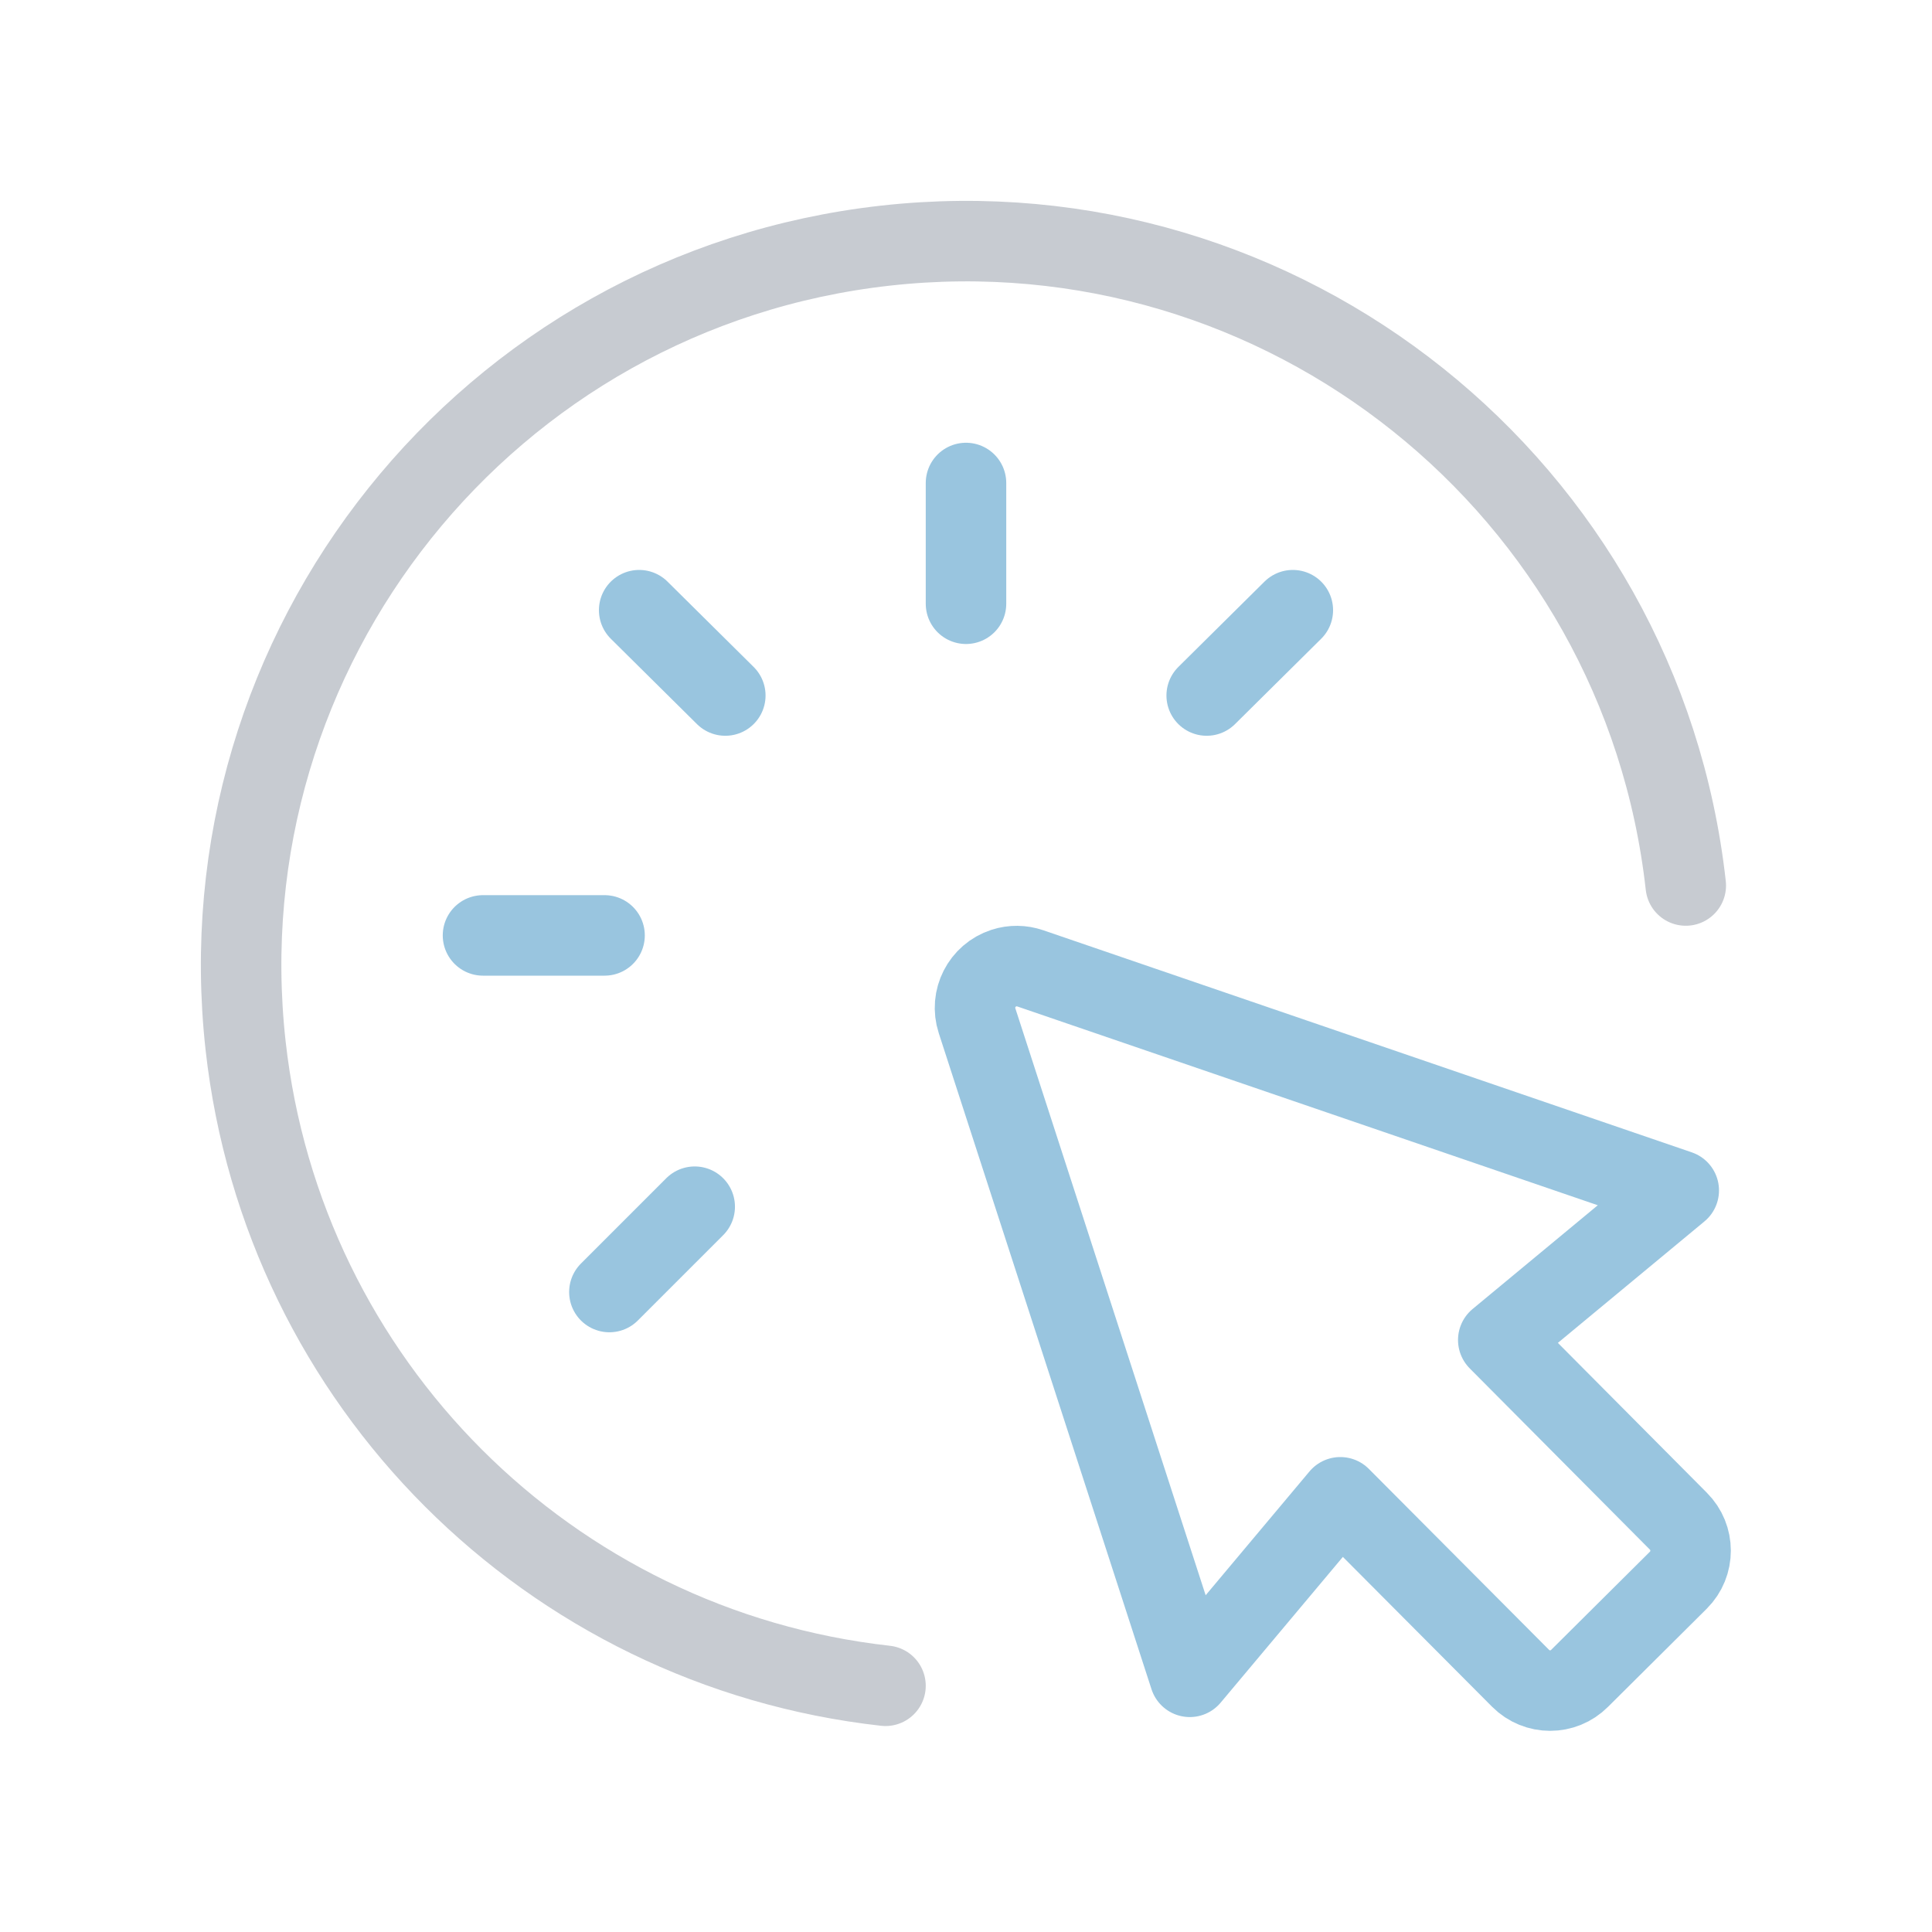 <svg width="36" height="36" viewBox="0 0 36 36" fill="none" xmlns="http://www.w3.org/2000/svg">
<mask id="mask0" mask-type="alpha" maskUnits="userSpaceOnUse" x="0" y="0" width="36" height="36">
<rect width="36" height="36" fill="white"/>
</mask>
<g mask="url(#mask0)">
<path d="M18 9V11.25" stroke="#99C5DF" stroke-width="1.5" stroke-linecap="round" stroke-linejoin="round"/>
<path d="M22.485 12.96L24.09 11.37" stroke="#99C5DF" stroke-width="1.5" stroke-linecap="round" stroke-linejoin="round"/>
<path d="M11.355 24.075L12.945 22.485" stroke="#99C5DF" stroke-width="1.5" stroke-linecap="round" stroke-linejoin="round"/>
<path d="M11.91 11.37L13.515 12.96" stroke="#99C5DF" stroke-width="1.5" stroke-linecap="round" stroke-linejoin="round"/>
<path d="M9 17.43H11.265" stroke="#99C5DF" stroke-width="1.5" stroke-linecap="round" stroke-linejoin="round"/>
<path d="M31.412 16.5V16.5C30.586 9.09 23.91 3.752 16.5 4.577C9.09 5.403 3.752 12.079 4.577 19.489C5.276 25.761 10.227 30.713 16.5 31.412" stroke="#C7CBD1" stroke-width="1.5" stroke-linecap="round" stroke-linejoin="round"/>
<path d="M31.273 28.344V28.344C31.578 28.648 31.578 29.141 31.273 29.445C31.273 29.445 31.273 29.445 31.273 29.445L29.434 31.273V31.273C29.131 31.578 28.638 31.578 28.334 31.273C28.334 31.273 28.334 31.273 28.334 31.273L24.975 27.9L22.17 31.245L18.206 19.02V19.02C18.073 18.611 18.297 18.172 18.706 18.039C18.866 17.987 19.039 17.989 19.198 18.044L31.281 22.182L27.918 24.969L31.273 28.344Z" stroke="#99C5DF" stroke-width="1.5" stroke-linecap="round" stroke-linejoin="round"/>
</g>
</svg>
